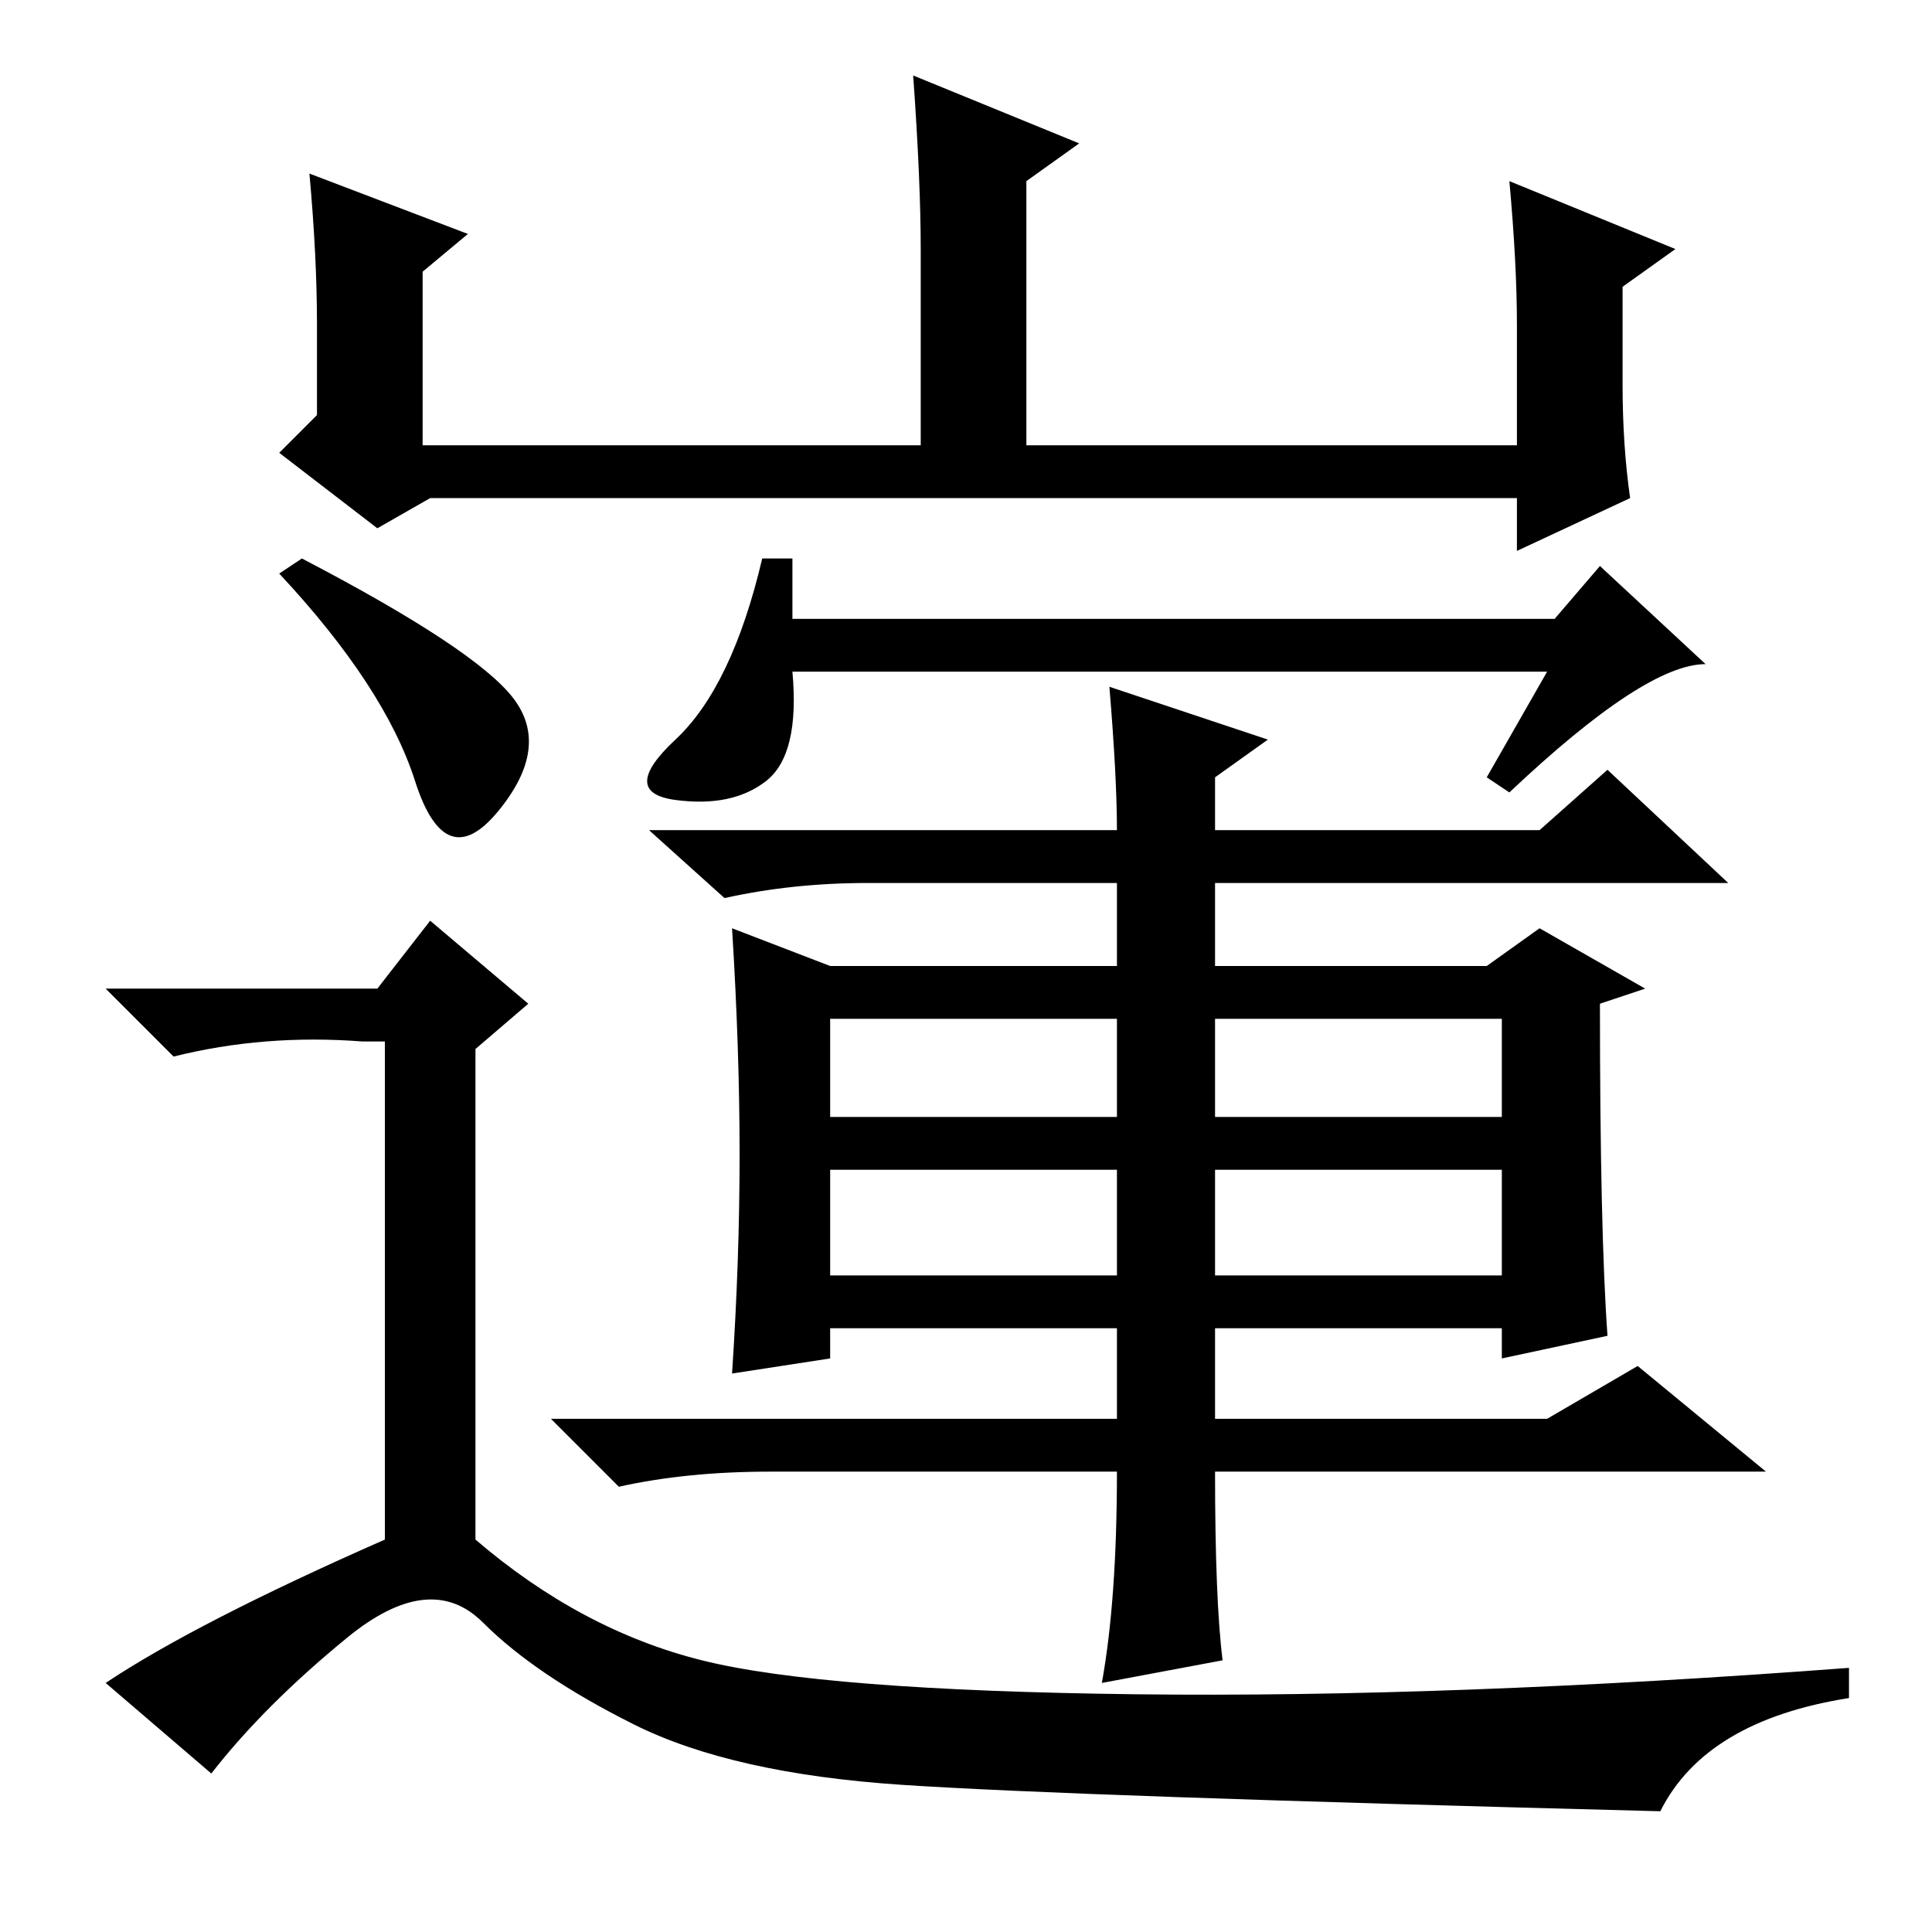 <?xml version="1.0" standalone="no"?>
<!DOCTYPE svg PUBLIC "-//W3C//DTD SVG 1.1//EN" "http://www.w3.org/Graphics/SVG/1.1/DTD/svg11.dtd" >
<svg xmlns="http://www.w3.org/2000/svg" xmlns:xlink="http://www.w3.org/1999/xlink" version="1.1" viewBox="0 -36 256 256">
  <g transform="matrix(1 0 0 -1 0 220)">
   <path fill="currentColor"
d="M41 233l21 -8l-6 -5v-23h66v26q0 9 -1 23l22 -9l-7 -5v-35h65v16q0 8 -1 19l22 -9l-7 -5v-13q0 -8 1 -15l-15 -7v7h-144l-7 -4l-13 10l5 5v12q0 9 -1 20zM40 182q23 -12 28 -18.5t-2 -15t-11 4t-18 27.5zM50 125l7 9l13 -11l-7 -6v-65q14 -12 30 -16t57.5 -4.5t94.5 3.5
v-4q-19 -3 -25 -15q-78 2 -100.5 3.5t-35.5 8t-20 13.5t-18 -2t-18 -18l-14 12q12 8 37 19v66h-3q-13 1 -25 -2l-9 9h36zM205 167h-100q1 -11 -3.5 -14.5t-12 -2.5t0 8t11.5 24h4v-8h101l6 7l14 -13q-8 0 -26 -17l-3 2zM110 108h38v13h-38v-13zM161 108h38v13h-38v-13z
M110 87h38v14h-38v-14zM161 87h38v14h-38v-14zM147 165l21 -7l-7 -5v-7h43l9 8l16 -15h-68v-11h36l7 5l14 -8l-6 -2q0 -30 1 -44l-14 -3v4h-38v-12h44l12 7l17 -14h-73q0 -17 1 -25l-16 -3q2 11 2 28h-46q-11 0 -20 -2l-9 9h75v12h-38v-4l-13 -2q1 15 1 29t-1 30l13 -5h38
v11h-33q-10 0 -19 -2l-10 9h62q0 7 -1 19z" />
  </g>

</svg>
